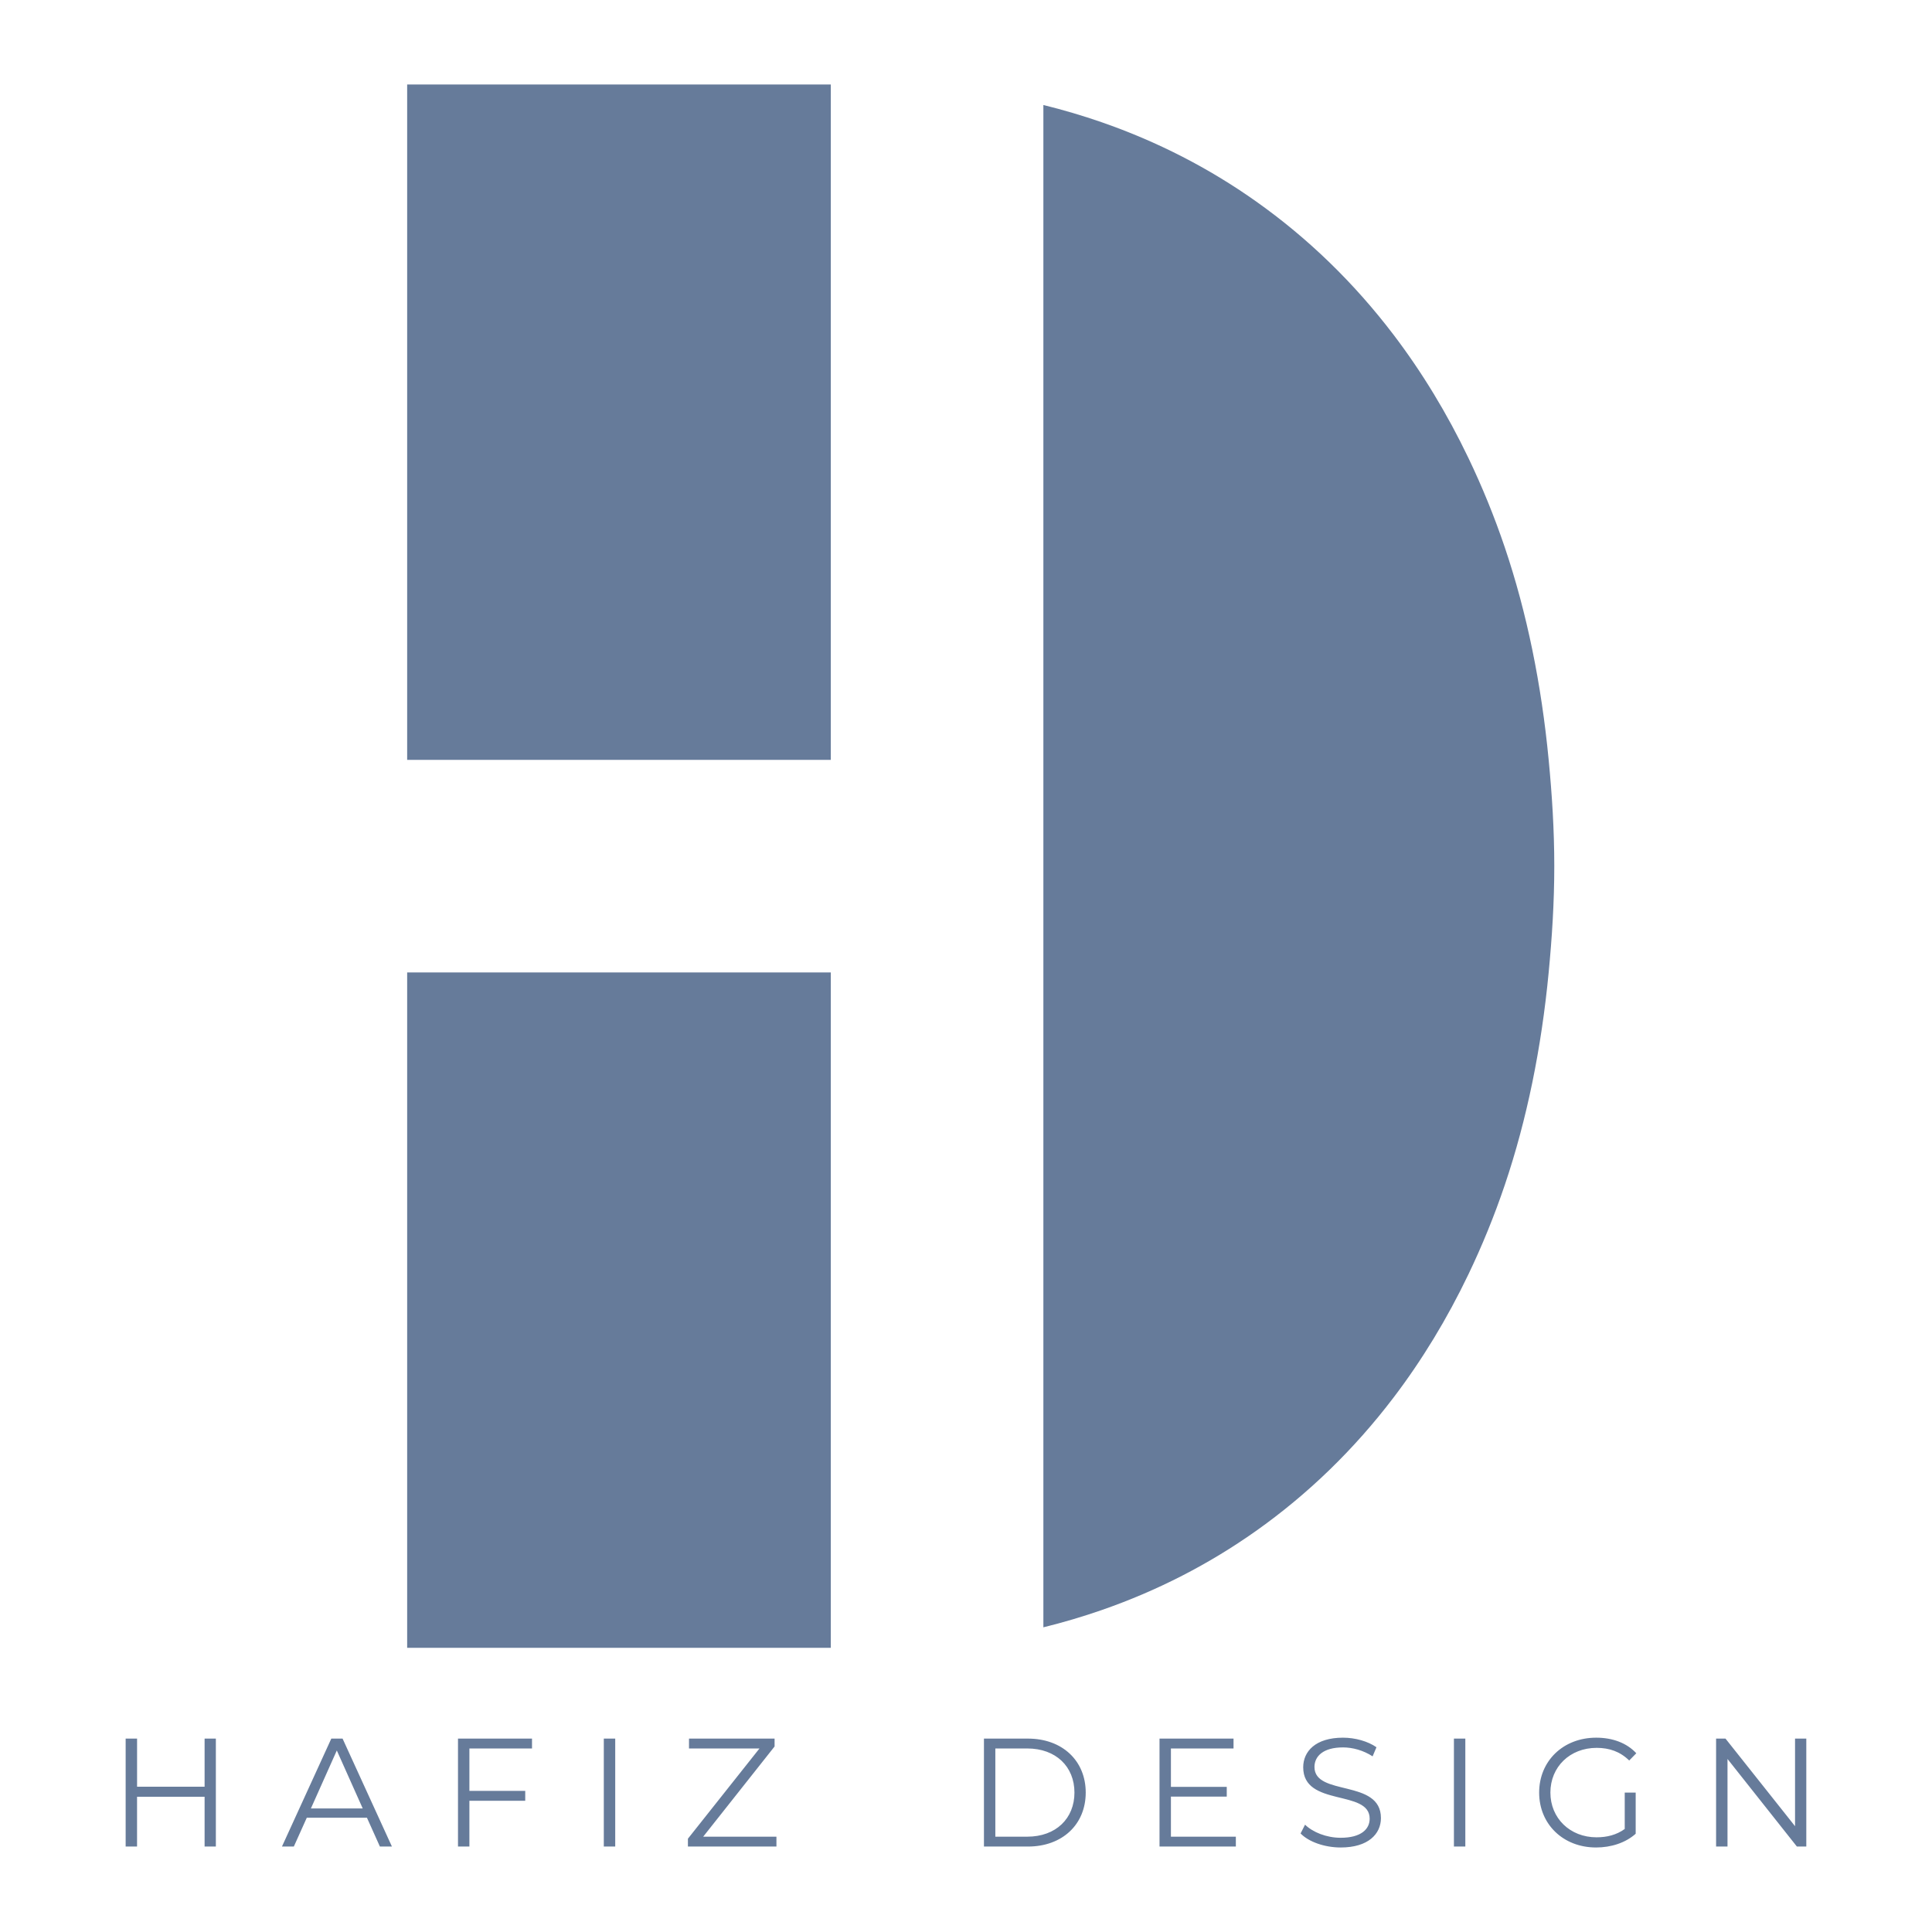 <?xml version="1.0" encoding="UTF-8" standalone="no"?>
<!-- Created with Inkscape (http://www.inkscape.org/) -->

<svg
   width="500"
   height="500"
   viewBox="0 0 132.292 132.292"
   version="1.1"
   id="svg1"
   sodipodi:docname="drawing.svg"
   inkscape:version="1.3.2 (091e20e, 2023-11-25, custom)"
   inkscape:export-filename="OneDrive\Desktop\belajar htmlcss\logo.svg"
   inkscape:export-xdpi="96"
   inkscape:export-ydpi="96"
   xmlns:inkscape="http://www.inkscape.org/namespaces/inkscape"
   xmlns:sodipodi="http://sodipodi.sourceforge.net/DTD/sodipodi-0.dtd"
   xmlns="http://www.w3.org/2000/svg"
   xmlns:svg="http://www.w3.org/2000/svg">
  <sodipodi:namedview
     id="namedview1"
     pagecolor="#ffffff"
     bordercolor="#000000"
     borderopacity="0.25"
     inkscape:showpageshadow="2"
     inkscape:pageopacity="0.0"
     inkscape:pagecheckerboard="0"
     inkscape:deskcolor="#d1d1d1"
     inkscape:document-units="mm"
     showguides="true"
     inkscape:zoom="0.64126689"
     inkscape:cx="402.32859"
     inkscape:cy="309.54351"
     inkscape:window-width="1366"
     inkscape:window-height="705"
     inkscape:window-x="-8"
     inkscape:window-y="-8"
     inkscape:window-maximized="1"
     inkscape:current-layer="layer1" />
  <defs
     id="defs1" />
  <g
     inkscape:label="Layer 1"
     inkscape:groupmode="layer"
     id="layer1">
    <path
       id="path55"
       style="opacity:0.958;fill:#05285b;fill-opacity:0.637;stroke:#f4f4f4;stroke-width:0"
       d="M 27.88,5.787 V 8.365 22.921 37.476 52.032 h 14.453 14.556 V 37.476 22.921 8.365 5.787 H 42.333 Z M 71.444,7.19 V 8.365 22.921 37.476 52.032 66.587 81.142 v 14.556 14.555 1.176 c 1.36,-0.334 2.685,-0.727 3.978,-1.176 3.835,-1.329 7.371,-3.152 10.577,-5.42 3.565,-2.522 6.723,-5.586 9.422,-9.135 1.958,-2.574 3.673,-5.402 5.134,-8.452 0.932,-1.947 1.765,-3.98 2.483,-6.103 1.518,-4.489 2.51,-9.377 3.006,-14.556 0.227,-2.371 0.384,-4.783 0.384,-7.277 0,-2.495 -0.156,-4.907 -0.384,-7.277 -0.496,-5.178 -1.488,-10.067 -3.006,-14.556 -0.718,-2.123 -1.551,-4.156 -2.483,-6.103 -1.461,-3.05 -3.176,-5.878 -5.134,-8.452 -2.699,-3.549 -5.857,-6.614 -9.422,-9.136 C 82.793,11.517 79.257,9.694 75.421,8.365 74.129,7.917 72.803,7.524 71.444,7.19 Z M 27.88,66.587 v 14.556 14.556 14.555 2.579 h 14.453 14.556 V 110.253 95.698 81.142 66.587 H 42.333 Z m 64.08,52.399 c -1.88,0 -2.724,0.94 -2.724,2.028 0,2.735 4.551,1.489 4.551,3.517 0,0.729 -0.602,1.309 -1.985,1.309 -0.972,0 -1.912,-0.38 -2.44,-0.897 l -0.306,0.601 c 0.549,0.57 1.637,0.961 2.746,0.961 1.89,0 2.756,-0.929 2.756,-2.017 0,-2.693 -4.551,-1.468 -4.551,-3.495 0,-0.739 0.602,-1.341 1.954,-1.341 0.655,0 1.393,0.2 2.027,0.612 l 0.264,-0.623 c -0.591,-0.412 -1.457,-0.655 -2.291,-0.655 z m 17.339,0 c -2.26,0 -3.907,1.595 -3.907,3.76 0,2.165 1.648,3.759 3.897,3.759 1.024,0 2.017,-0.317 2.713,-0.94 v -2.819 h -0.75 v 2.492 c -0.57,0.412 -1.225,0.57 -1.932,0.57 -1.816,0 -3.158,-1.309 -3.158,-3.062 0,-1.764 1.341,-3.063 3.168,-3.063 0.866,0 1.605,0.254 2.228,0.866 l 0.486,-0.496 c -0.655,-0.708 -1.626,-1.067 -2.746,-1.067 z m -100.695,0.063 v 7.392 h 0.781 v -3.411 h 4.625 v 3.411 h 0.771 v -7.392 h -0.771 v 3.295 H 9.386 v -3.295 z m 14.082,0 -3.379,7.392 h 0.813 l 0.888,-1.975 h 4.118 l 0.888,1.975 h 0.823 l -3.379,-7.392 z m 8.675,0 v 7.392 h 0.781 v -3.136 h 3.823 v -0.675 h -3.823 v -2.904 h 4.287 v -0.676 z m 9.984,0 v 7.392 h 0.782 v -7.392 z m 5.834,0 v 0.676 h 4.826 l -4.9,6.178 v 0.538 h 6.061 v -0.675 h -5.016 l 4.889,-6.178 v -0.539 z m 20.196,0 v 7.392 h 3.009 c 2.365,0 3.96,-1.52 3.96,-3.696 0,-2.175 -1.595,-3.696 -3.96,-3.696 z m 12.022,0 v 7.392 h 5.227 v -0.675 h -4.446 v -2.746 h 3.823 v -0.665 h -3.823 v -2.63 h 4.287 v -0.676 z m 20.159,0 v 7.392 h 0.781 v -7.392 z m 17.952,0 v 7.392 h 0.781 v -5.998 l 4.752,5.998 h 0.644 v -7.392 h -0.771 v 5.998 l -4.762,-5.998 z m -49.353,0.676 h 2.186 c 1.964,0 3.231,1.246 3.231,3.02 0,1.774 -1.267,3.02 -3.231,3.02 h -2.186 z m -45.092,0.137 1.774,3.97 h -3.548 z" />
  </g>
</svg>
